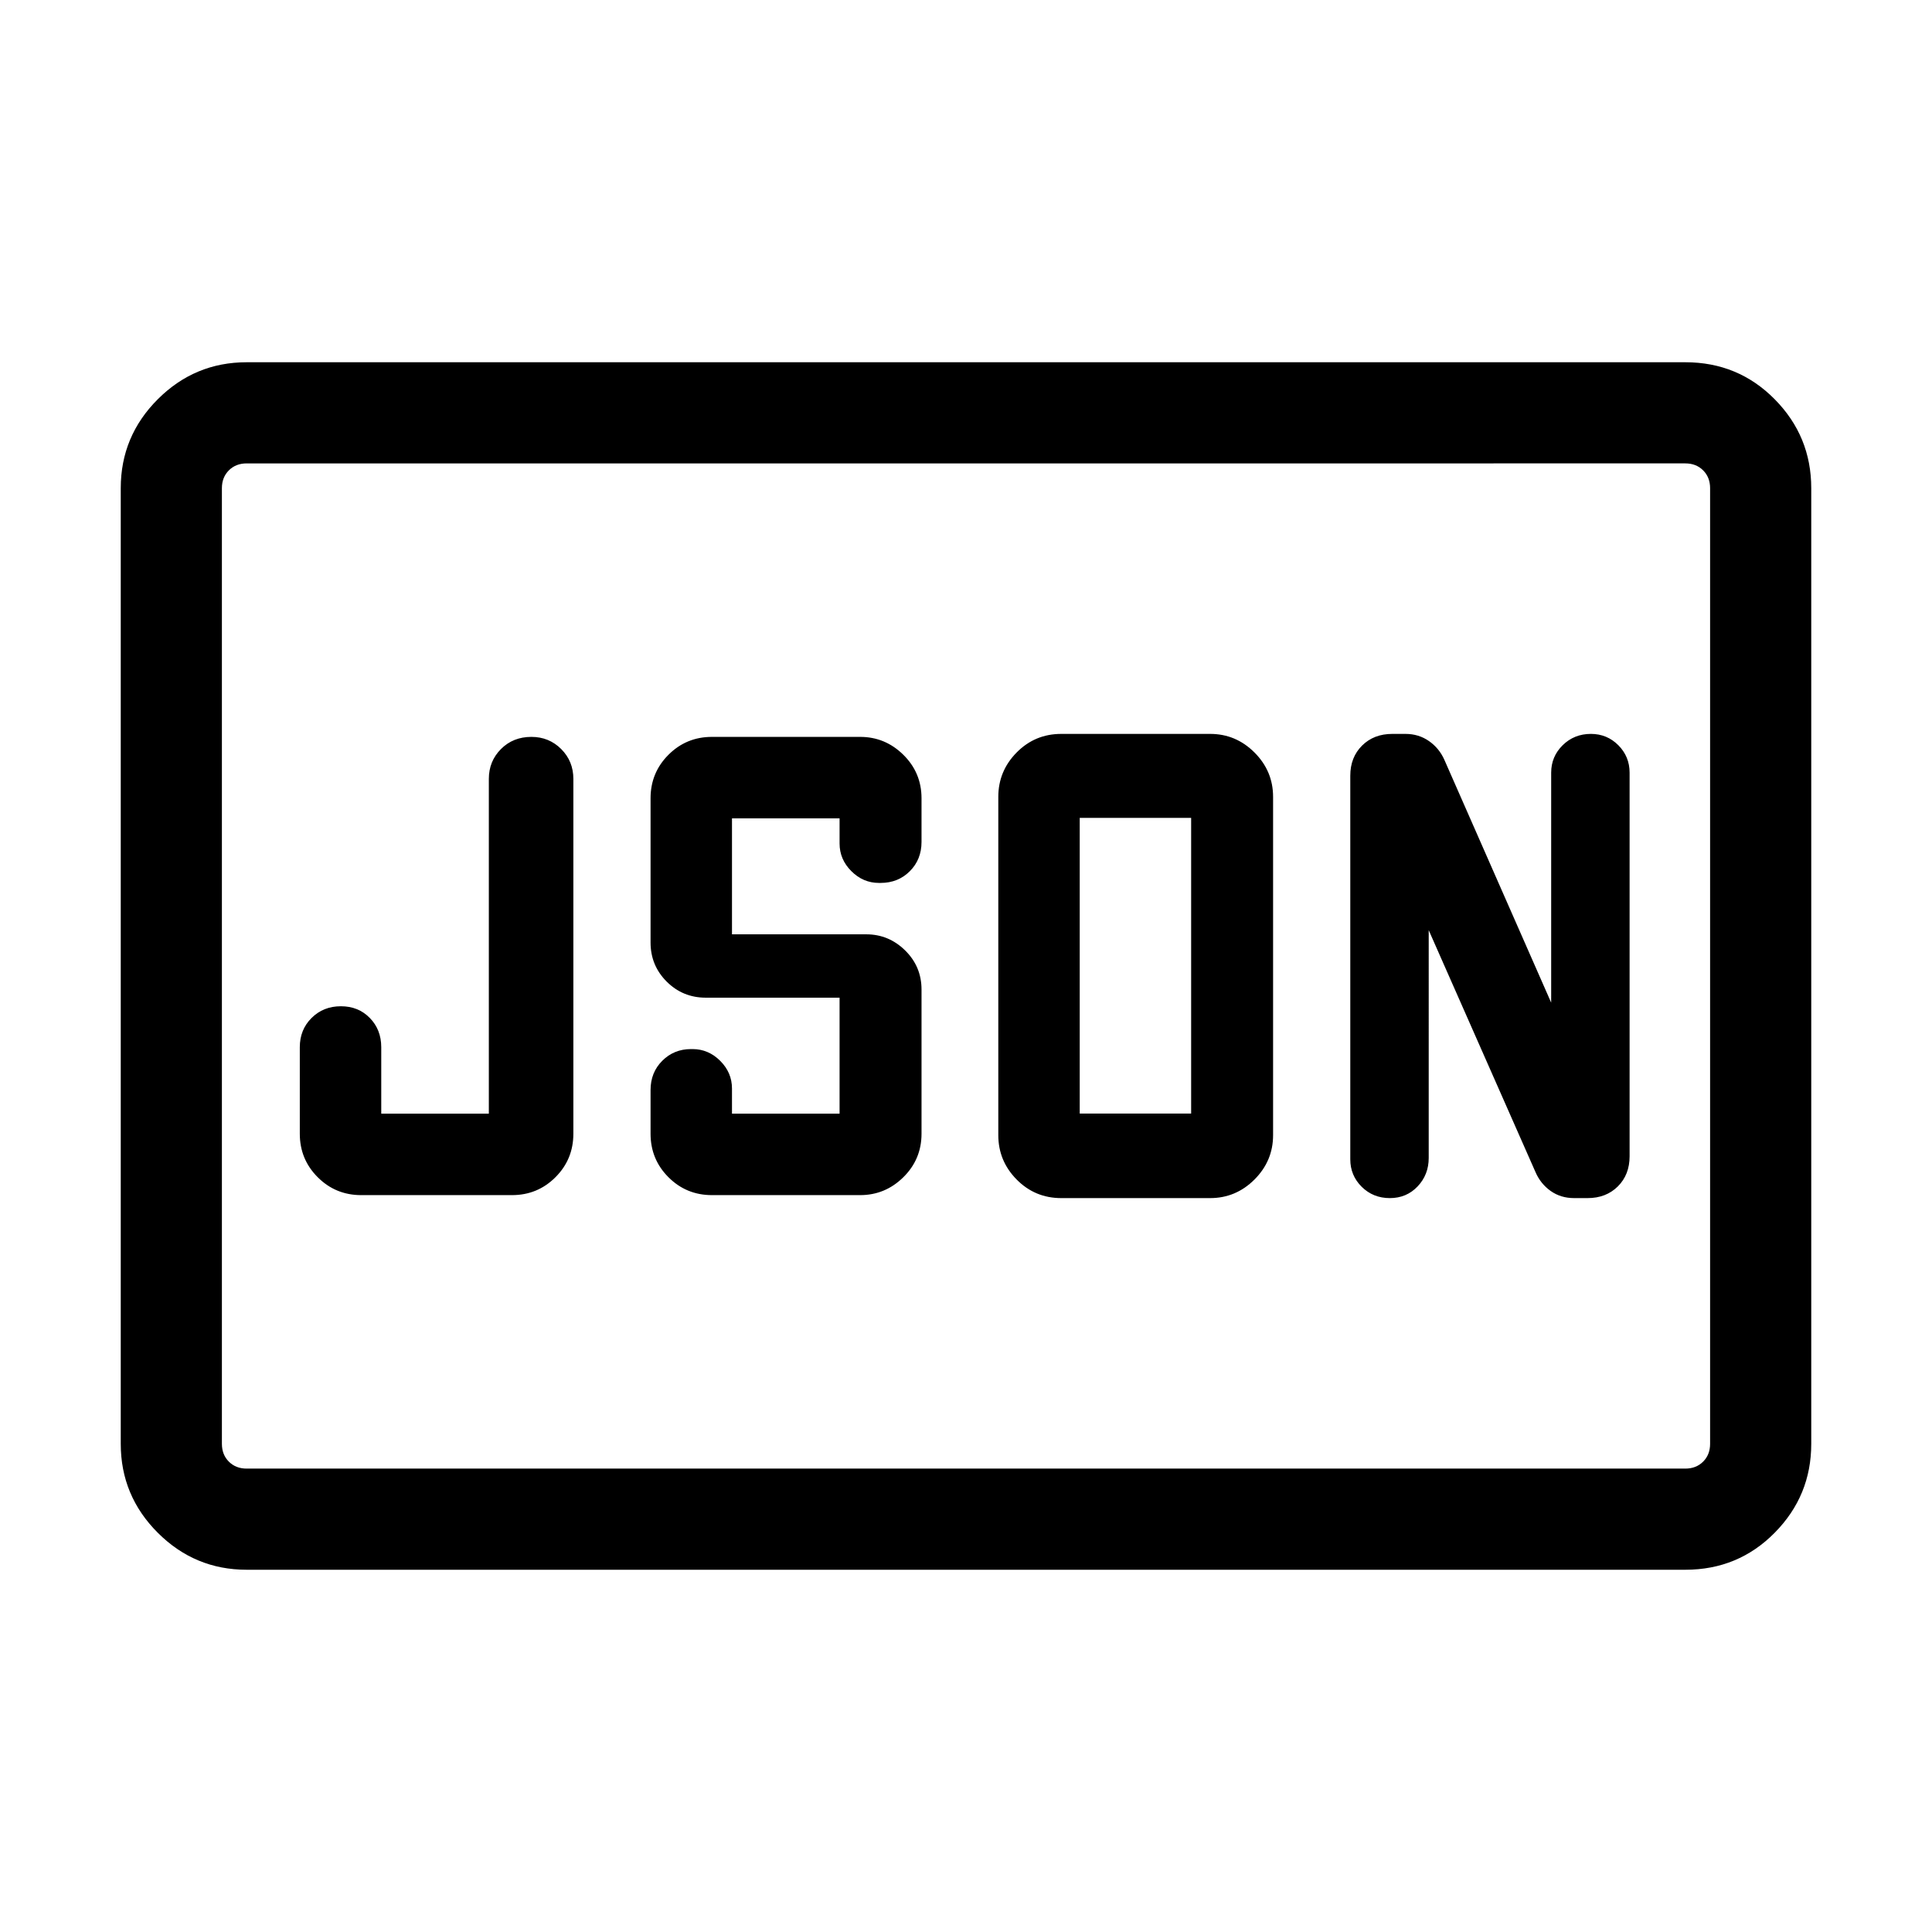 <svg xmlns="http://www.w3.org/2000/svg" viewBox="0 -960 960 960" width="32" height="32"><path d="M179.49-366.15h74.89q12.74 0 21.63-8.9 8.89-8.89 8.89-21.62v-176.3q0-8.78-6.04-14.83-6.05-6.05-14.82-6.05-9.09 0-15.12 6.05-6.02 6.05-6.02 14.83v166.35h-53.46v-33.02q0-8.73-5.68-14.54-5.67-5.82-14.38-5.82t-14.56 5.82q-5.85 5.81-5.85 14.54v42.97q0 12.73 8.9 21.62 8.89 8.9 21.62 8.9Zm174.28 0h73.61q12.47 0 21.49-8.9 9.03-8.89 9.03-21.62v-71.64q0-11.42-8.14-19.43-8.14-8-19.3-8h-66.74v-57.64h53.46v12.51q0 7.9 5.85 13.74 5.84 5.85 13.74 5.85h.77q8.73 0 14.54-5.82 5.82-5.81 5.82-14.54v-21.69q0-12.73-9.03-21.62-9.02-8.9-21.49-8.9h-73.61q-12.73 0-21.62 8.9-8.89 8.89-8.89 21.62v71.64q0 11.42 8 19.43 8.01 8 19.43 8h66.49v57.64h-53.46v-12.51q0-7.9-5.85-13.74-5.84-5.85-13.74-5.85h-.77q-8.47 0-14.29 5.82-5.81 5.81-5.81 14.54v21.69q0 12.73 8.89 21.62 8.89 8.9 21.62 8.9Zm182.74-40.52v-146.92h55.36v146.92h-55.36Zm-9.18 42h73.98q12.79 0 22.04-9.24 9.24-9.24 9.24-22.04v-168.1q0-12.8-9.24-22.04-9.25-9.24-22.04-9.24h-73.98q-13.05 0-22.17 9.24-9.11 9.24-9.11 22.04v168.1q0 12.8 9.11 22.04 9.12 9.24 22.17 9.24ZM709.92-497.8l53.06 120.21q2.5 5.79 7.51 9.36 5.01 3.56 11.69 3.56h6.68q9.19 0 15.04-5.81 5.84-5.82 5.84-14.96v-190.61q0-8.03-5.61-13.66-5.61-5.62-13.63-5.62-8.29 0-14.01 5.62-5.72 5.63-5.72 13.66v114.26l-53.05-120.62q-2.56-5.79-7.67-9.36-5.12-3.56-11.67-3.56h-6.55q-9.19 0-15.03 5.81-5.85 5.82-5.85 14.96v190.61q0 8.03 5.67 13.66 5.68 5.62 13.98 5.62t13.81-5.81q5.51-5.82 5.51-14.14V-497.8ZM122.57-180q-25.79 0-44.18-18.39T60-242.57v-474.86q0-25.79 18.39-44.18T122.57-780h714.86q26.26 0 44.41 18.39Q900-743.22 900-717.43v474.86q0 25.79-18.16 44.18Q863.69-180 837.43-180H122.57Zm0-50.26h714.86q5.39 0 8.85-3.46t3.46-8.85v-474.86q0-5.39-3.46-8.85t-8.85-3.46H122.57q-5.39 0-8.85 3.46t-3.46 8.85v474.86q0 5.39 3.46 8.85t8.85 3.46Zm-12.31 0v-499.48 499.48Z"/></svg>